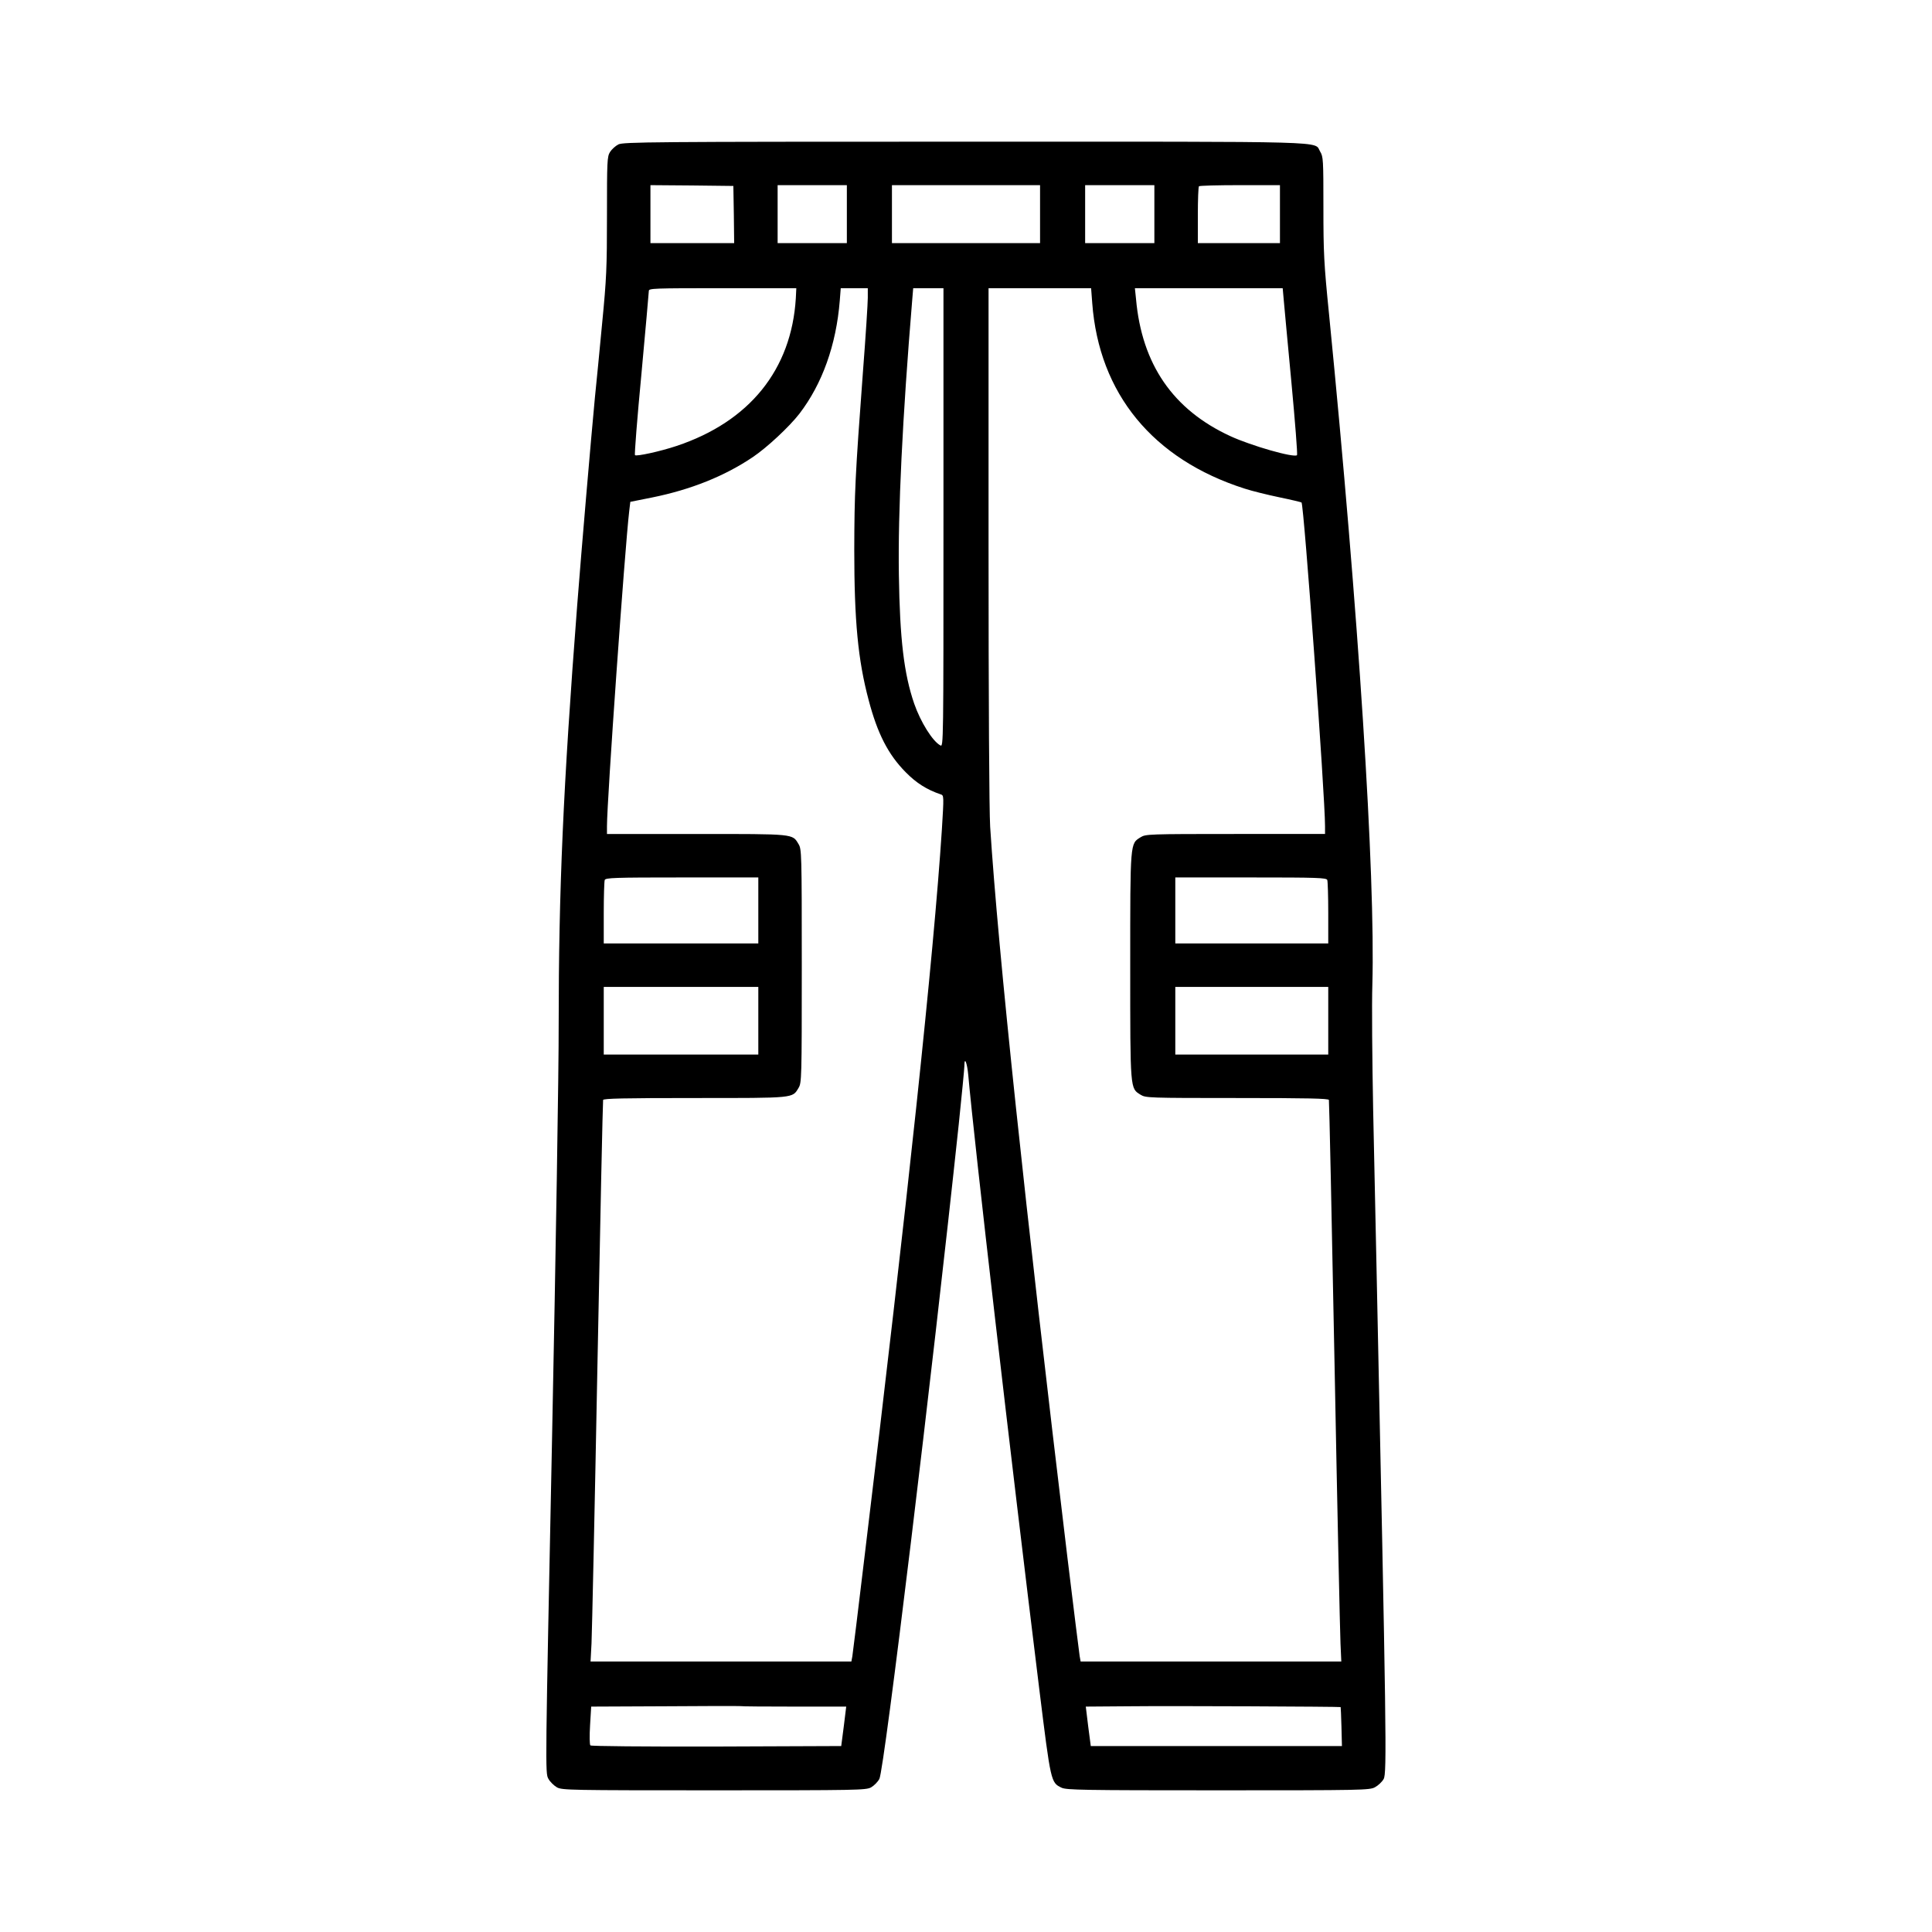 <?xml version="1.0" standalone="no"?>
<!DOCTYPE svg PUBLIC "-//W3C//DTD SVG 20010904//EN"
 "http://www.w3.org/TR/2001/REC-SVG-20010904/DTD/svg10.dtd">
<svg version="1.0" xmlns="http://www.w3.org/2000/svg"
 width="1200pt" height="1200pt" viewBox="0 0 1200 1200"
 preserveAspectRatio="xMidYMid meet">

<g transform="translate(0,1200) scale(0.1,-0.1)"
fill="#000000" stroke="none">
<path d="M3841 11103 c-18 -9 -42 -31 -52 -47 -18 -29 -19 -57 -19 -394 0
-327 -3 -392 -30 -670 -16 -169 -36 -377 -45 -462 -24 -252 -83 -940 -110
-1290 -87 -1129 -115 -1770 -115 -2605 1 -264 -18 -1418 -41 -2564 -42 -2066
-43 -2084 -23 -2119 10 -19 35 -43 54 -54 33 -17 81 -18 975 -18 894 0 942 1
975 18 19 11 42 34 52 53 31 60 326 2496 493 4066 19 183 35 347 35 363 0 61
17 19 24 -57 38 -425 261 -2353 441 -3813 72 -582 72 -582 139 -614 31 -14
131 -16 973 -16 896 0 940 1 973 19 19 10 44 33 54 51 21 35 17 278 -44 3170
-5 234 -14 677 -21 985 -6 308 -9 659 -5 780 19 680 -85 2303 -269 4163 -32
318 -35 382 -35 665 0 295 -1 314 -20 345 -41 67 124 62 -2207 62 -1955 0
-2121 -2 -2152 -17z m717 -435 l2 -178 -260 0 -260 0 0 180 0 180 258 -2 257
-3 3 -177z m702 2 l0 -180 -215 0 -215 0 0 180 0 180 215 0 215 0 0 -180z
m1200 0 l0 -180 -460 0 -460 0 0 180 0 180 460 0 460 0 0 -180z m710 0 l0
-180 -215 0 -215 0 0 180 0 180 215 0 215 0 0 -180z m780 0 l0 -180 -255 0
-255 0 0 173 c0 96 3 177 7 180 3 4 118 7 255 7 l248 0 0 -180z m-3007 -522
c-27 -444 -288 -767 -741 -918 -102 -34 -249 -66 -258 -57 -4 4 14 231 40 504
25 274 46 506 46 516 0 16 28 17 458 17 l458 0 -3 -62z m447 2 c0 -33 -13
-239 -30 -458 -49 -657 -53 -753 -54 -1107 0 -441 23 -684 89 -932 55 -210
122 -340 231 -450 66 -67 131 -108 217 -137 20 -6 20 -10 7 -221 -51 -780
-213 -2307 -481 -4520 -38 -319 -72 -595 -75 -613 l-6 -32 -810 0 -810 0 6
113 c3 61 20 843 37 1737 17 894 33 1631 35 1638 3 9 125 12 569 12 625 0 606
-2 645 63 19 31 20 56 20 757 0 701 -1 726 -20 757 -39 65 -21 63 -635 63
l-555 0 0 48 c0 163 111 1726 138 1956 l7 59 135 27 c242 49 451 133 626 251
89 60 226 188 289 269 142 185 229 427 251 703 l6 77 84 0 84 0 0 -60z m470
-1365 c0 -1406 0 -1426 -19 -1415 -48 25 -123 145 -163 260 -63 184 -89 397
-95 800 -6 392 22 972 83 1708 l6 72 94 0 94 0 0 -1425z m924 1333 c42 -563
377 -971 947 -1153 46 -15 144 -39 216 -54 73 -15 135 -30 137 -32 15 -15 146
-1820 146 -2011 l0 -48 -556 0 c-541 0 -558 -1 -589 -20 -66 -41 -65 -23 -65
-800 0 -777 -1 -759 65 -800 31 -19 48 -20 599 -20 445 0 567 -3 570 -12 2 -7
18 -744 35 -1638 17 -894 34 -1676 37 -1738 l5 -112 -809 0 -810 0 -6 33 c-3
17 -37 293 -76 612 -263 2185 -430 3761 -480 4540 -6 97 -10 780 -10 1752 l0
1593 319 0 318 0 7 -92z m1189 25 c3 -38 25 -269 48 -516 23 -246 39 -450 35
-454 -18 -18 -284 58 -414 118 -356 164 -550 446 -586 852 l-7 67 459 0 459 0
6 -67z m-3263 -3798 l0 -205 -480 0 -480 0 0 189 c0 104 3 196 6 205 5 14 57
16 480 16 l474 0 0 -205z m3534 189 c3 -9 6 -101 6 -205 l0 -189 -475 0 -475
0 0 205 0 205 469 0 c418 0 470 -2 475 -16z m-3534 -874 l0 -210 -480 0 -480
0 0 210 0 210 480 0 480 0 0 -210z m3540 0 l0 -210 -475 0 -475 0 0 210 0 210
475 0 475 0 0 -210z m-3316 -4260 l322 0 -15 -122 -16 -123 -774 -3 c-457 -1
-779 2 -784 7 -5 5 -6 58 -2 125 l7 116 457 2 c251 2 462 2 469 1 8 -2 159 -3
336 -3z m3393 -3 c1 -1 3 -56 5 -122 l3 -120 -780 0 -780 0 -16 122 -15 123
270 2 c263 3 1309 -2 1313 -5z"/>
</g>
</svg>
